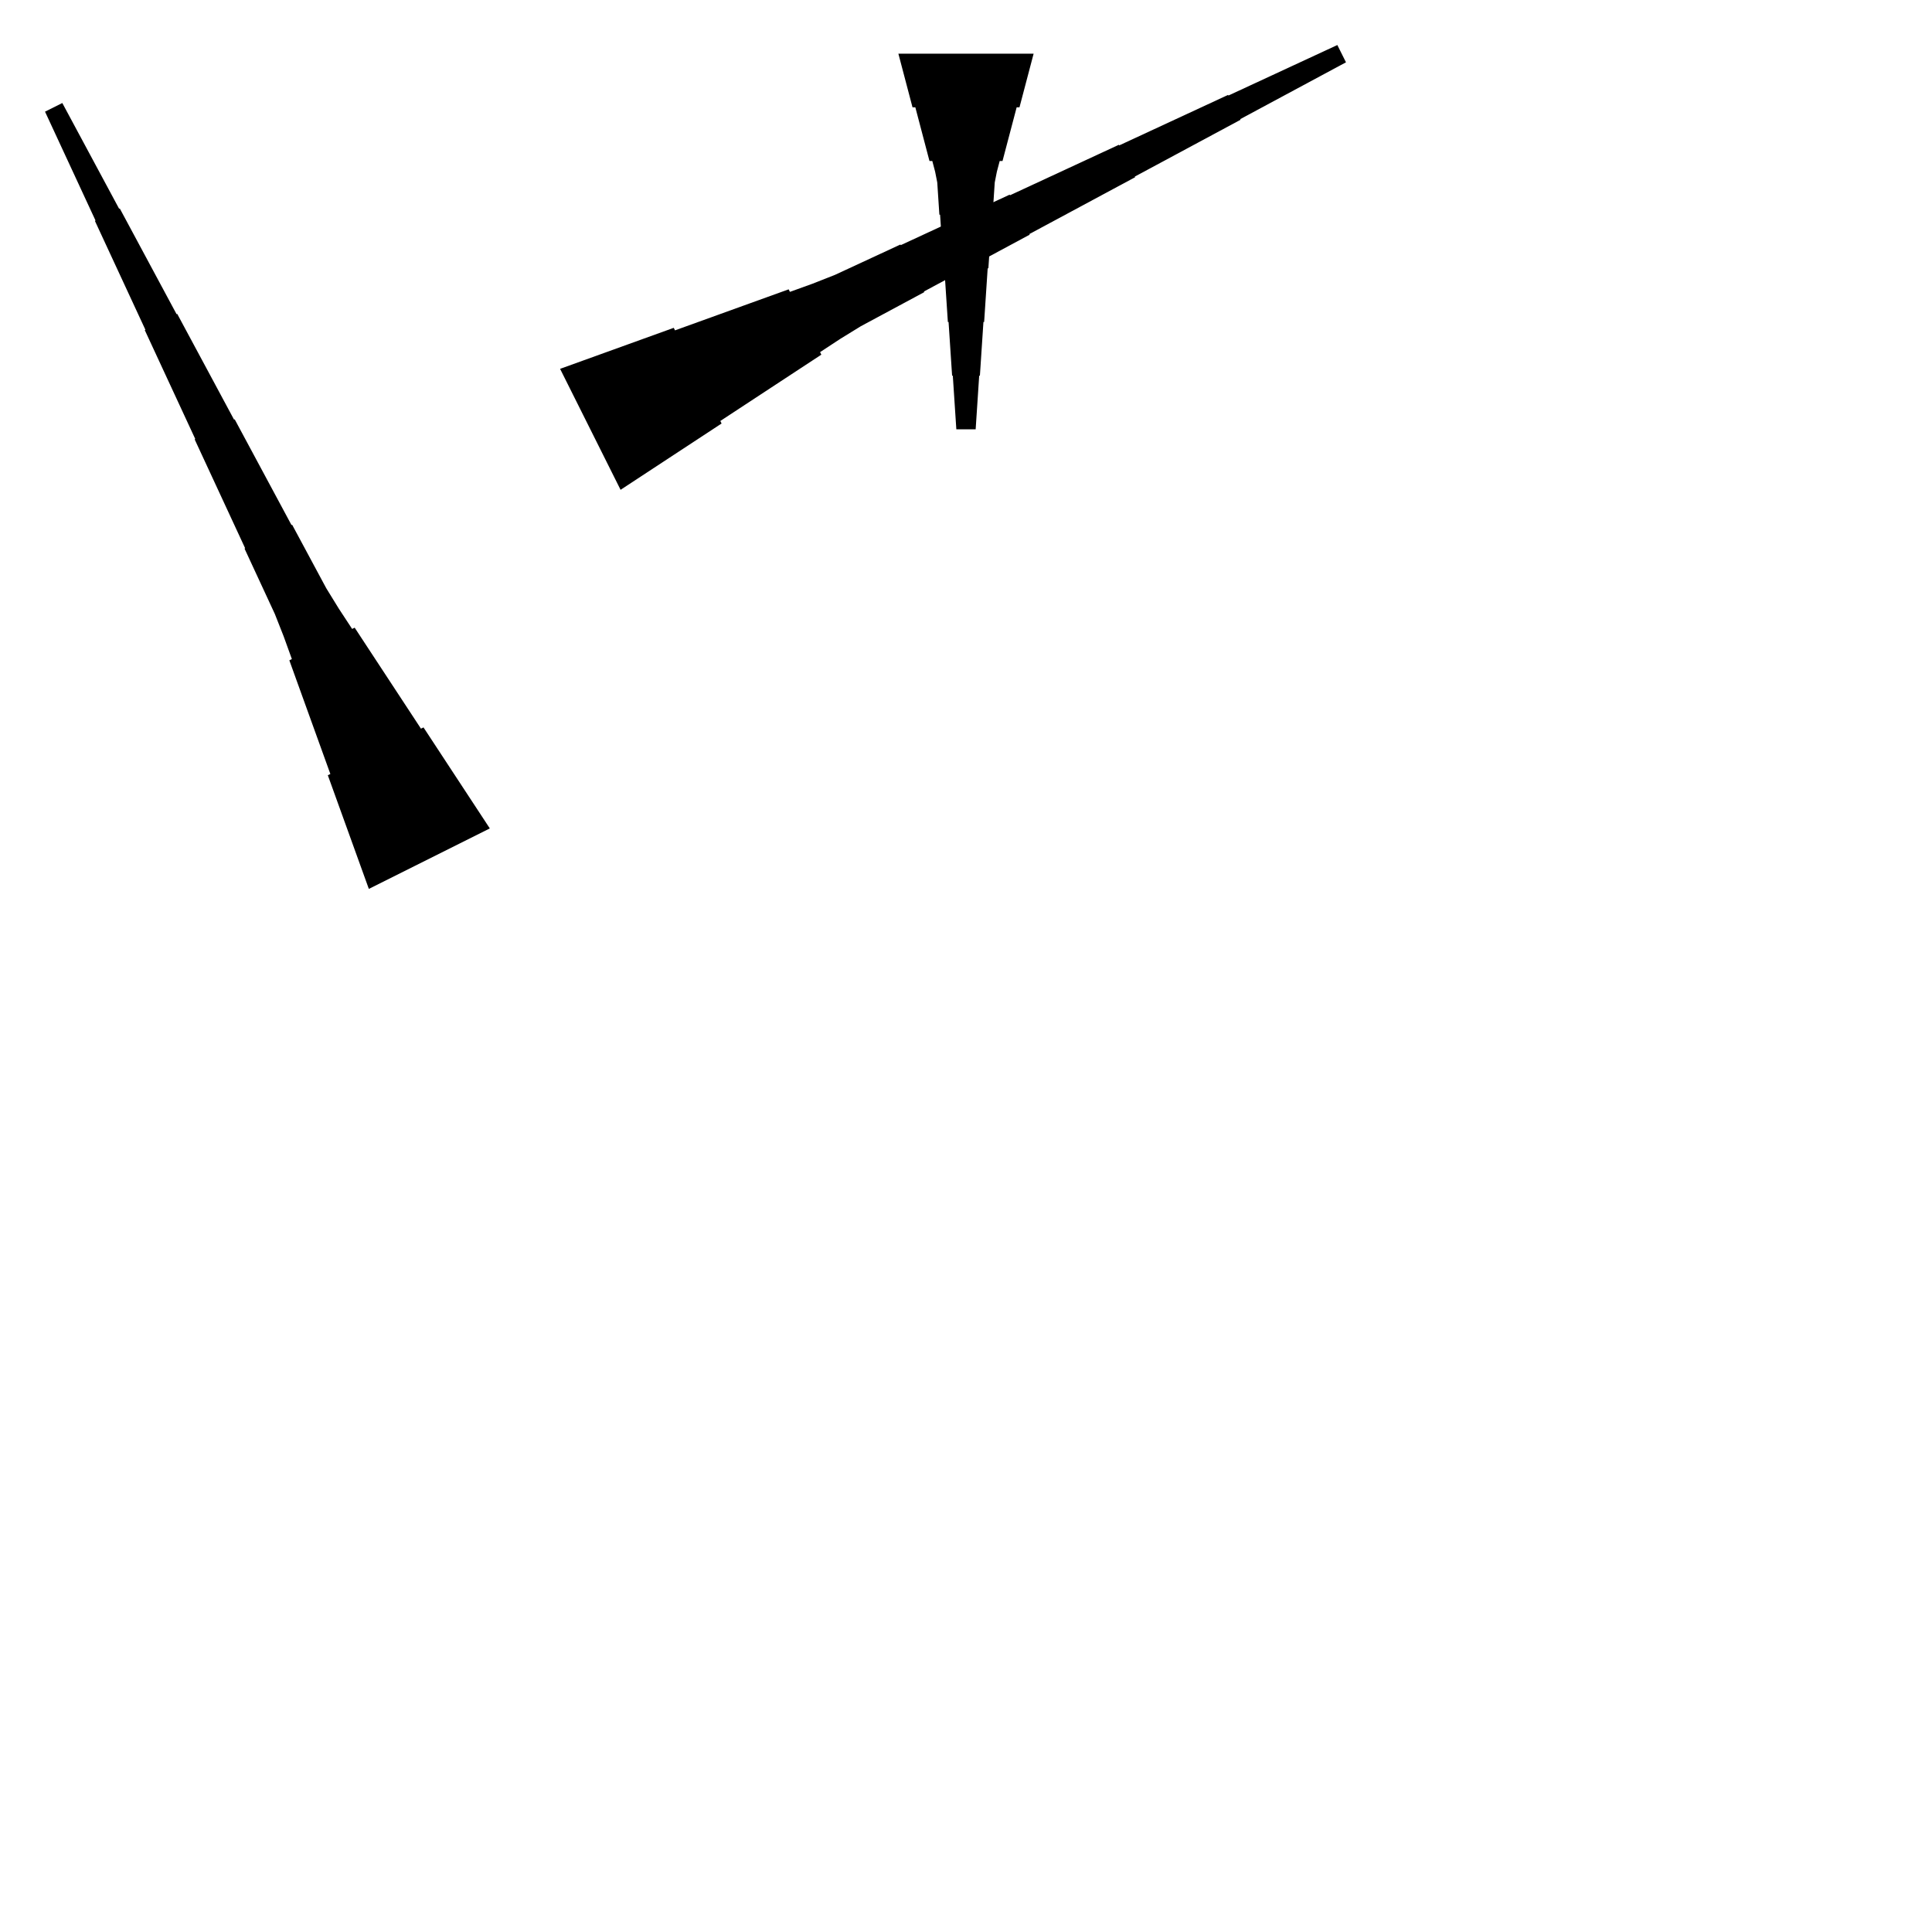 <?xml version="1.0" encoding="UTF-8"?>
<!-- Flat -->
<svg version="1.1" xmlns="http://www.w3.org/2000/svg" xmlns:xlink="http://www.w3.org/1999/xlink" width="283.465pt" height="283.465pt" viewBox="0 0 283.465 283.465">
<title>Untitled</title>
<polygon points="54.118 130.421 52.914 127.086 51.711 123.751 50.507 120.416 49.303 117.081 48.099 113.746 48.471 113.56 47.267 110.225 46.063 106.89 44.859 103.555 43.655 100.22 42.452 96.884 42.823 96.699 41.619 93.364 40.322 90.075 38.84 86.879 37.358 83.683 35.876 80.487 35.969 80.441 34.487 77.245 33.005 74.049 31.523 70.853 30.041 67.657 28.559 64.461 28.651 64.414 27.169 61.218 25.687 58.022 24.205 54.827 22.723 51.63 21.241 48.434 21.334 48.388 19.852 45.192 18.37 41.996 16.888 38.8 15.406 35.604 13.924 32.408 14.017 32.362 12.534 29.166 11.053 25.97 9.57 22.774 8.088 19.578 6.606 16.382 9.142 15.114 10.809 18.217 12.477 21.321 14.144 24.424 15.812 27.527 17.48 30.63 17.572 30.584 19.24 33.687 20.907 36.79 22.575 39.894 24.242 42.997 25.91 46.1 26.003 46.054 27.67 49.157 29.338 52.26 31.006 55.363 32.673 58.467 34.341 61.57 34.433 61.523 36.101 64.627 37.769 67.73 39.436 70.833 41.104 73.936 42.771 77.04 42.864 76.993 44.532 80.096 46.199 83.2 47.867 86.303 49.72 89.313 51.666 92.278 52.037 92.092 53.982 95.056 55.928 98.02 57.874 100.984 59.82 103.948 61.766 106.912 62.137 106.727 64.083 109.691 66.028 112.655 67.974 115.619 69.92 118.583 71.866 121.547" fill="rgba(0,0,0,1)" />
<polygon points="82.177 54.118 85.512 52.914 88.847 51.711 92.183 50.507 95.518 49.303 98.853 48.099 99.038 48.471 102.374 47.267 105.709 46.063 109.044 44.859 112.379 43.655 115.714 42.452 115.9 42.823 119.235 41.619 122.523 40.322 125.719 38.84 128.915 37.358 132.111 35.876 132.158 35.969 135.354 34.487 138.55 33.005 141.746 31.523 144.942 30.041 148.138 28.559 148.184 28.651 151.38 27.169 154.576 25.687 157.772 24.205 160.968 22.723 164.164 21.241 164.21 21.334 167.406 19.852 170.602 18.37 173.798 16.888 176.994 15.406 180.19 13.924 180.237 14.017 183.433 12.534 186.629 11.053 189.825 9.57 193.021 8.088 196.216 6.606 197.484 9.142 194.381 10.809 191.278 12.477 188.175 14.144 185.071 15.812 181.968 17.48 182.014 17.572 178.911 19.24 175.808 20.907 172.705 22.575 169.602 24.242 166.498 25.91 166.545 26.003 163.441 27.67 160.338 29.338 157.235 31.006 154.132 32.673 151.029 34.341 151.075 34.433 147.972 36.101 144.869 37.769 141.765 39.436 138.662 41.104 135.559 42.771 135.605 42.864 132.502 44.532 129.399 46.199 126.296 47.867 123.285 49.72 120.321 51.666 120.507 52.037 117.542 53.982 114.578 55.928 111.614 57.874 108.65 59.82 105.686 61.766 105.871 62.137 102.907 64.083 99.943 66.028 96.979 67.974 94.015 69.92 91.051 71.866" fill="rgba(0,0,0,1)" />
<polygon points="151.654 7.874 151.239 9.449 150.824 11.024 150.409 12.598 149.994 14.173 149.579 15.748 149.165 15.748 148.75 17.323 148.335 18.898 147.92 20.472 147.505 22.047 147.09 23.622 146.676 23.622 146.261 25.197 145.95 26.772 145.846 28.346 145.742 29.921 145.639 31.496 145.535 31.496 145.431 33.071 145.327 34.646 145.224 36.221 145.12 37.795 145.016 39.37 144.913 39.37 144.809 40.945 144.705 42.52 144.601 44.094 144.498 45.669 144.394 47.244 144.29 47.244 144.187 48.819 144.083 50.394 143.979 51.968 143.876 53.543 143.772 55.118 143.668 55.118 143.564 56.693 143.461 58.268 143.357 59.843 143.253 61.417 143.15 62.992 140.315 62.992 140.211 61.417 140.107 59.843 140.004 58.268 139.9 56.693 139.796 55.118 139.693 55.118 139.589 53.543 139.485 51.968 139.382 50.394 139.278 48.819 139.174 47.244 139.071 47.244 138.967 45.669 138.863 44.094 138.759 42.52 138.656 40.945 138.552 39.37 138.448 39.37 138.345 37.795 138.241 36.221 138.137 34.646 138.033 33.071 137.93 31.496 137.826 31.496 137.722 29.921 137.619 28.346 137.515 26.772 137.204 25.197 136.789 23.622 136.374 23.622 135.959 22.047 135.544 20.472 135.13 18.898 134.715 17.323 134.3 15.748 133.885 15.748 133.47 14.173 133.055 12.598 132.641 11.024 132.226 9.449 131.811 7.874" fill="rgba(0,0,0,1)" />
</svg>